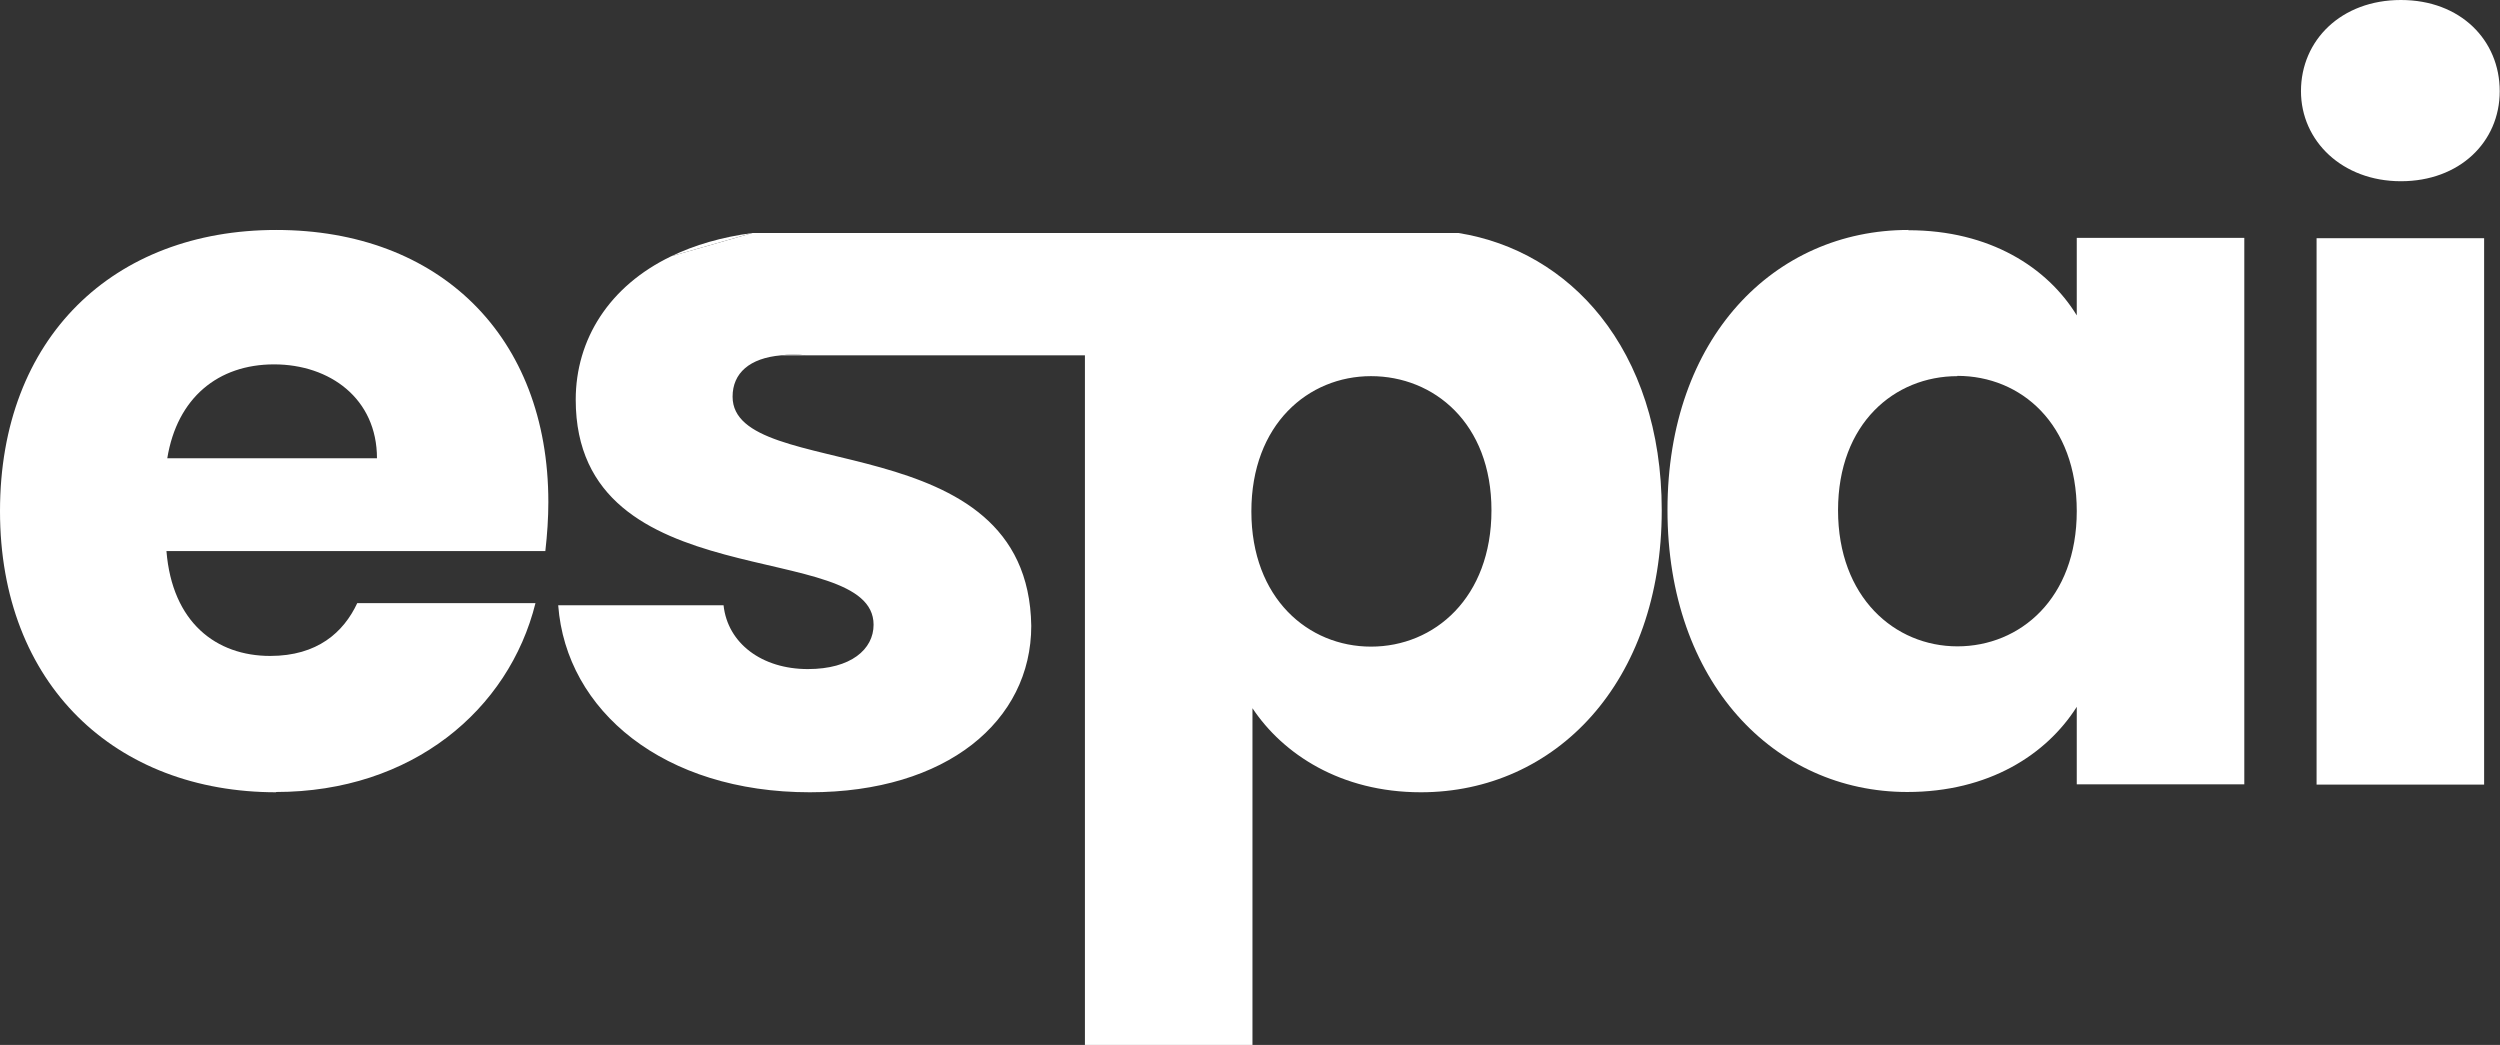 <?xml version="1.0" encoding="UTF-8"?><svg id="Layer_1" xmlns="http://www.w3.org/2000/svg" viewBox="0 0 91.32 38.17"><rect x="0" y="0" width="91.32" height="38.17" fill="#333333" stroke="none"/><defs><style>.cls-1{fill:#fff;stroke-width:0px;}</style></defs><path class="cls-1" d="m10.09,28.94c-5.87,0-10.09-3.93-10.09-10.27s4.15-10.27,10.09-10.27,9.94,3.86,9.94,9.94c0,.57-.04,1.18-.11,1.79H6.08c.21,2.61,1.82,3.83,3.79,3.83,1.72,0,2.68-.86,3.18-1.93h6.51c-.97,3.9-4.51,6.9-9.48,6.9Zm-3.97-12.2h7.65c0-2.18-1.72-3.43-3.76-3.43s-3.54,1.22-3.9,3.43Z"/><path class="cls-1" d="m24.52,9.36l2.97-.85c-1.13.15-2.12.44-2.97.85Z"/><path class="cls-1" d="m69.71,8.41c2.97,0,5.08,1.36,6.15,3.11v-2.83h6.12v19.96h-6.12v-2.83c-1.11,1.75-3.22,3.11-6.19,3.11-4.86,0-8.76-4.01-8.76-10.3s3.9-10.23,8.8-10.23Zm1.79,5.33c-2.29,0-4.36,1.72-4.36,4.9s2.07,4.97,4.36,4.97,4.36-1.75,4.36-4.94-2.04-4.94-4.36-4.94Z"/><path class="cls-1" d="m84.05,3.33c0-1.86,1.47-3.33,3.65-3.33s3.61,1.47,3.61,3.33-1.47,3.29-3.61,3.29-3.65-1.47-3.65-3.29Zm.57,5.37h6.12v19.96h-6.12V8.69Z"/><path class="cls-1" d="m58.47,11.56c-1.32-1.66-3.14-2.72-5.2-3.05h-25.78l-2.97.85c-2.27,1.09-3.49,3.04-3.49,5.24,0,7.33,10.88,5.01,10.88,8.22,0,.9-.83,1.62-2.4,1.62-1.68,0-2.93-.94-3.08-2.33h-6.04c.29,3.86,3.86,6.83,9.19,6.83,5.01,0,8.09-2.61,8.09-6.08-.11-7.44-10.91-5.19-10.91-8.37,0-.86.62-1.41,1.77-1.51.14-.02.29-.03.44-.03.16,0,.32.01.47.03h10.19v25.19h6.12v-12.3c1.11,1.67,3.22,3.07,6.15,3.07,4.91,0,8.8-4,8.8-10.3,0-2.92-.84-5.33-2.23-7.08Zm-8.39,12.06c-2.29,0-4.37-1.76-4.37-4.94s2.08-4.94,4.37-4.94,4.4,1.71,4.4,4.9-2.08,4.98-4.4,4.98Z"/><path class="cls-1" d="m29.44,12.98h-.91c.14-.02.29-.03.44-.03.16,0,.32.01.47.03Z"/></svg>